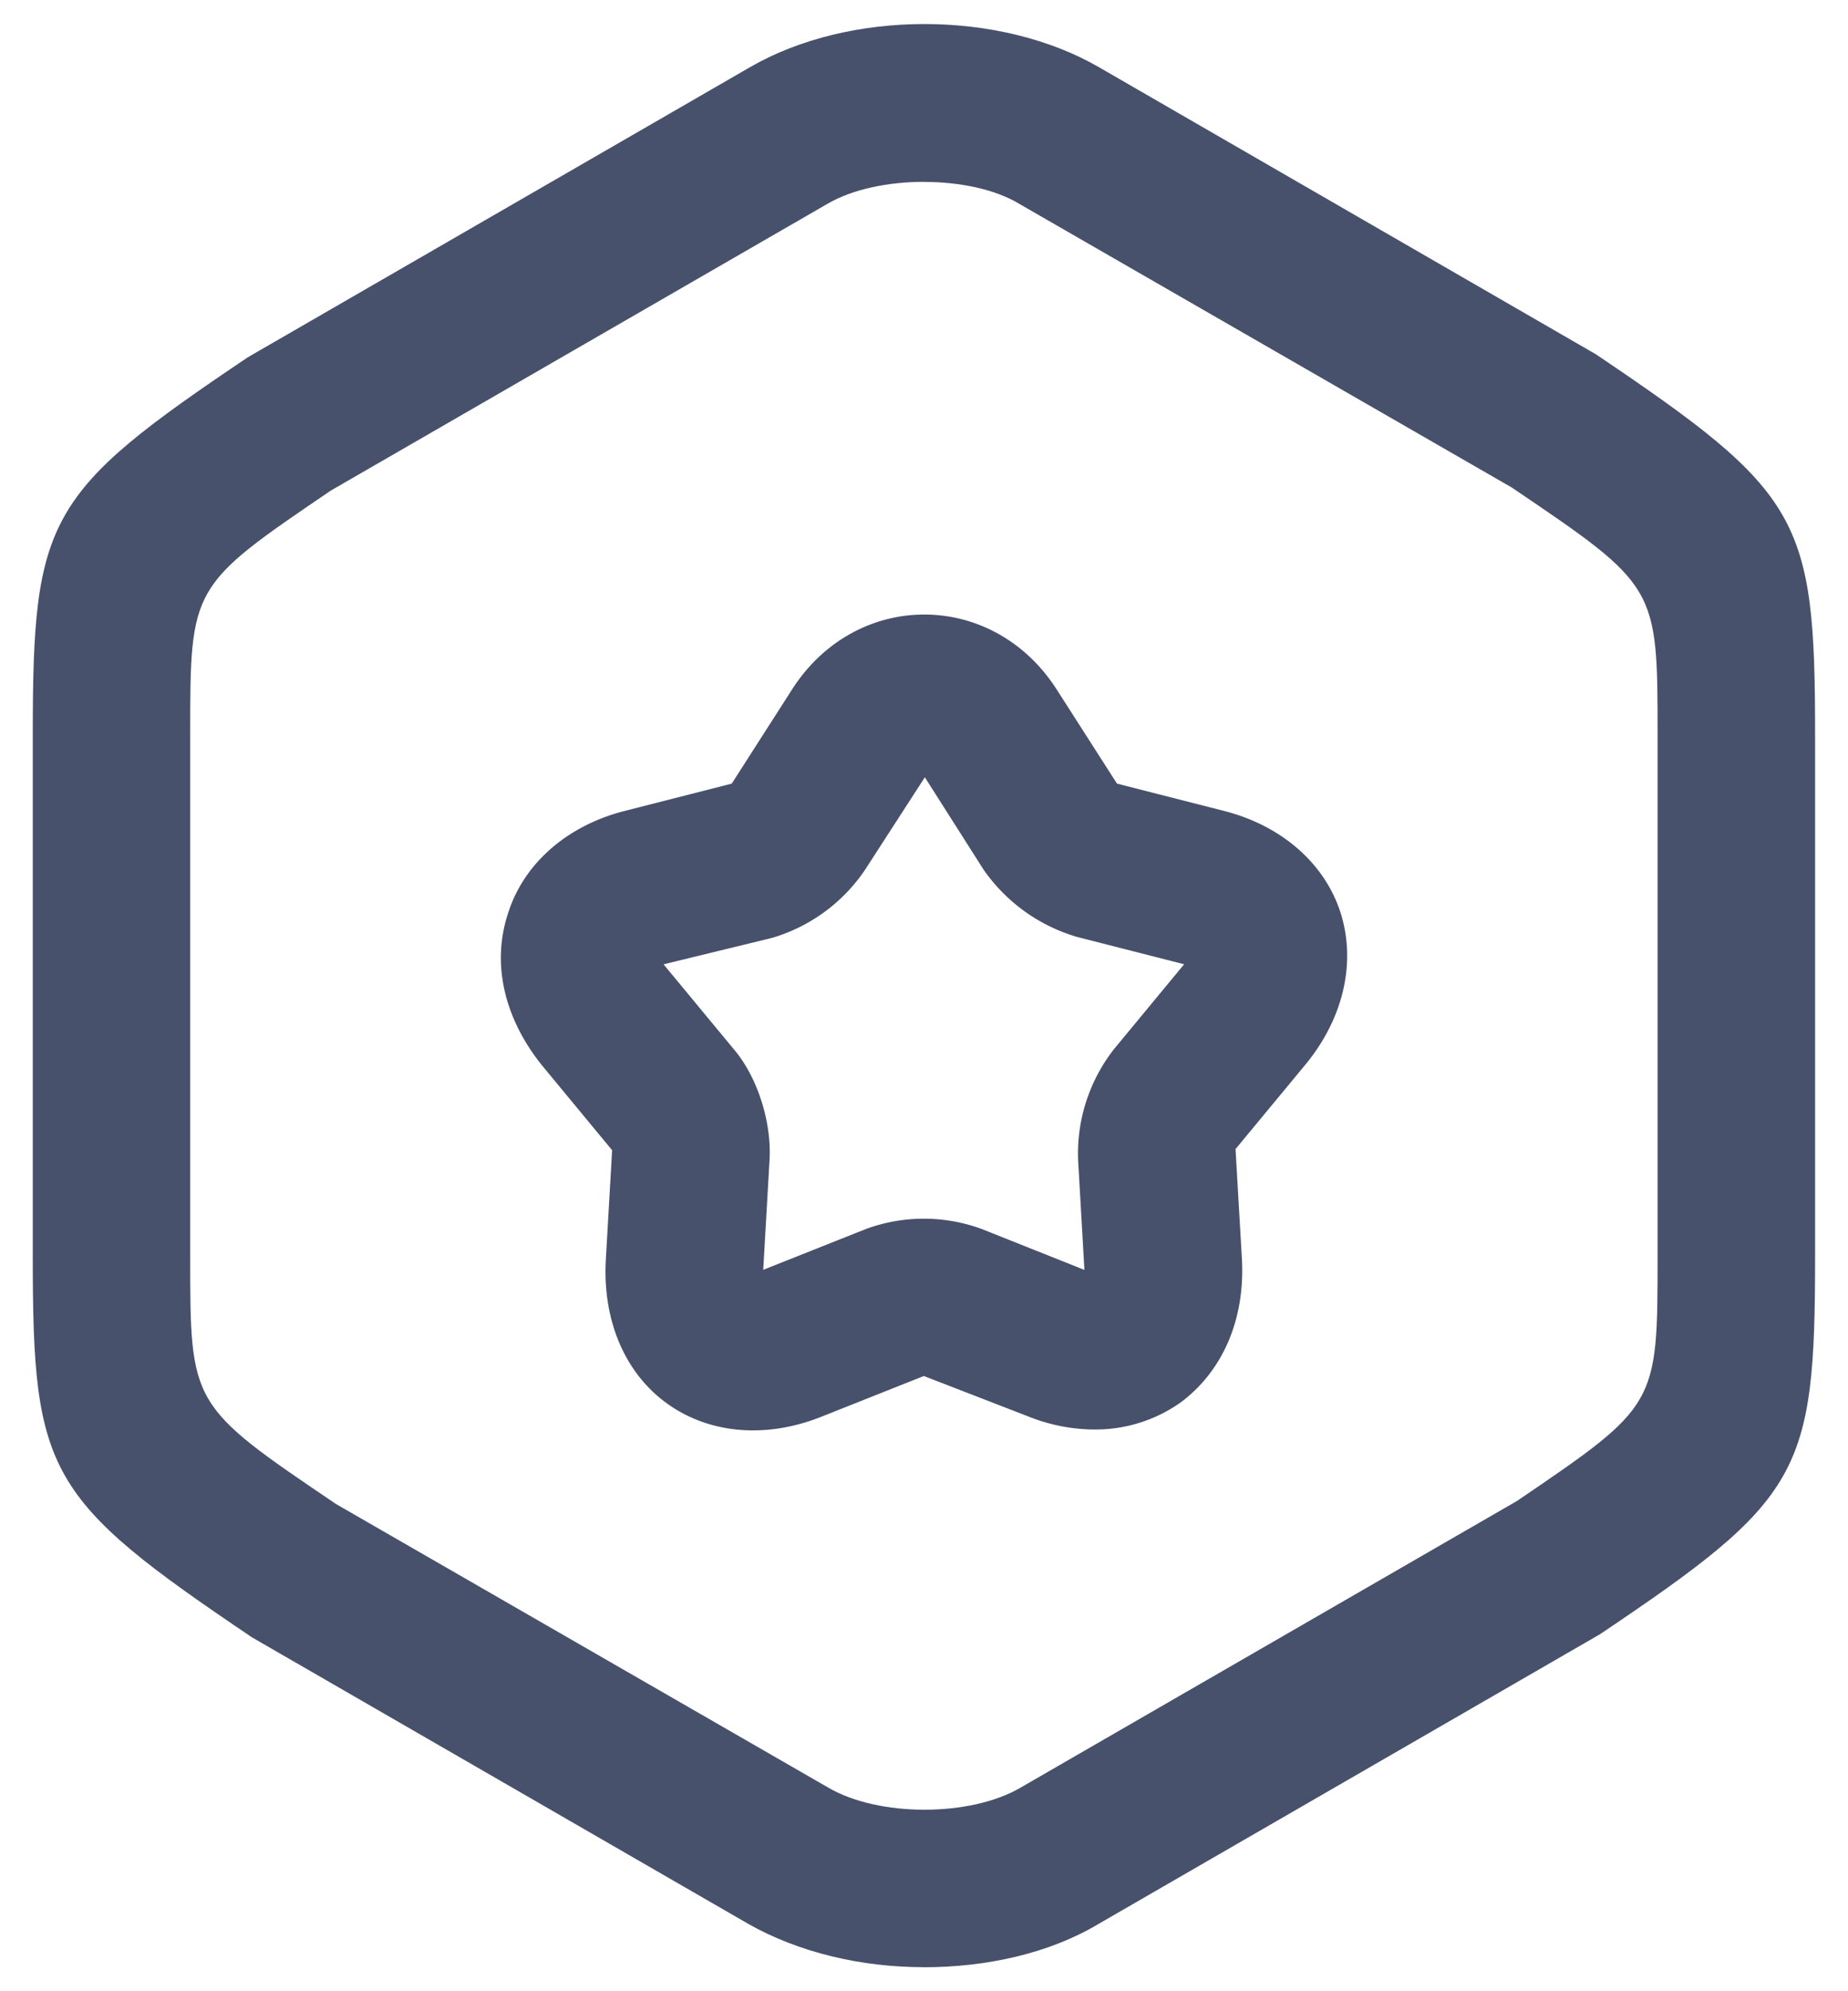 <svg width="26" height="28" viewBox="0 0 26 28" fill="none" xmlns="http://www.w3.org/2000/svg"><path d="M12.999 27.662c-.886 0-1.758-.207-2.466-.606l-6.986-4.031C.653 21.075.461 20.72.461 17.665v-7.326c0-3.057.192-3.411 3.027-5.316l7.06-4.076c1.402-.812 3.514-.812 4.917 0L22.45 4.98c2.895 1.949 3.087 2.303 3.087 5.36v7.325c0 3.057-.192 3.412-3.028 5.316l-7.059 4.076c-.694.414-1.58.606-2.451.606zm0-25.105c-.502 0-1.005.103-1.359.31L4.655 6.898C2.676 8.242 2.676 8.242 2.676 10.34v7.325c0 2.097 0 2.097 2.053 3.485l6.926 3.988c.709.413 1.994.413 2.702 0l6.986-4.032c1.978-1.344 1.978-1.344 1.978-3.44V10.34c0-2.097 0-2.097-2.052-3.485l-6.926-3.987c-.34-.207-.842-.31-1.344-.31z" fill="#47516C"/><path d="M15.405 20.101c-.31 0-.635-.059-.96-.192l-1.447-.56-1.448.575c-.782.31-1.58.236-2.17-.192-.591-.428-.901-1.166-.857-2.008l.089-1.55-.99-1.197c-.532-.665-.709-1.433-.472-2.141.221-.694.827-1.226 1.639-1.433l1.506-.384.842-1.314c.9-1.418 2.835-1.418 3.736 0l.842 1.314 1.506.384c.812.207 1.418.739 1.64 1.433.22.694.044 1.476-.488 2.126l-.99 1.196.09 1.551c.044.842-.267 1.565-.857 2.008a2.071 2.071 0 01-1.211.384zm-6.07-6.542l.99 1.196c.34.4.531 1.034.502 1.551l-.089 1.55 1.447-.575a2.363 2.363 0 011.625 0l1.447.576-.089-1.55a2.384 2.384 0 01.503-1.552l.989-1.196-1.506-.384a2.436 2.436 0 01-1.315-.945l-.827-1.3-.841 1.3a2.392 2.392 0 01-1.315.96l-1.52.37z" fill="#47516C"/></svg>